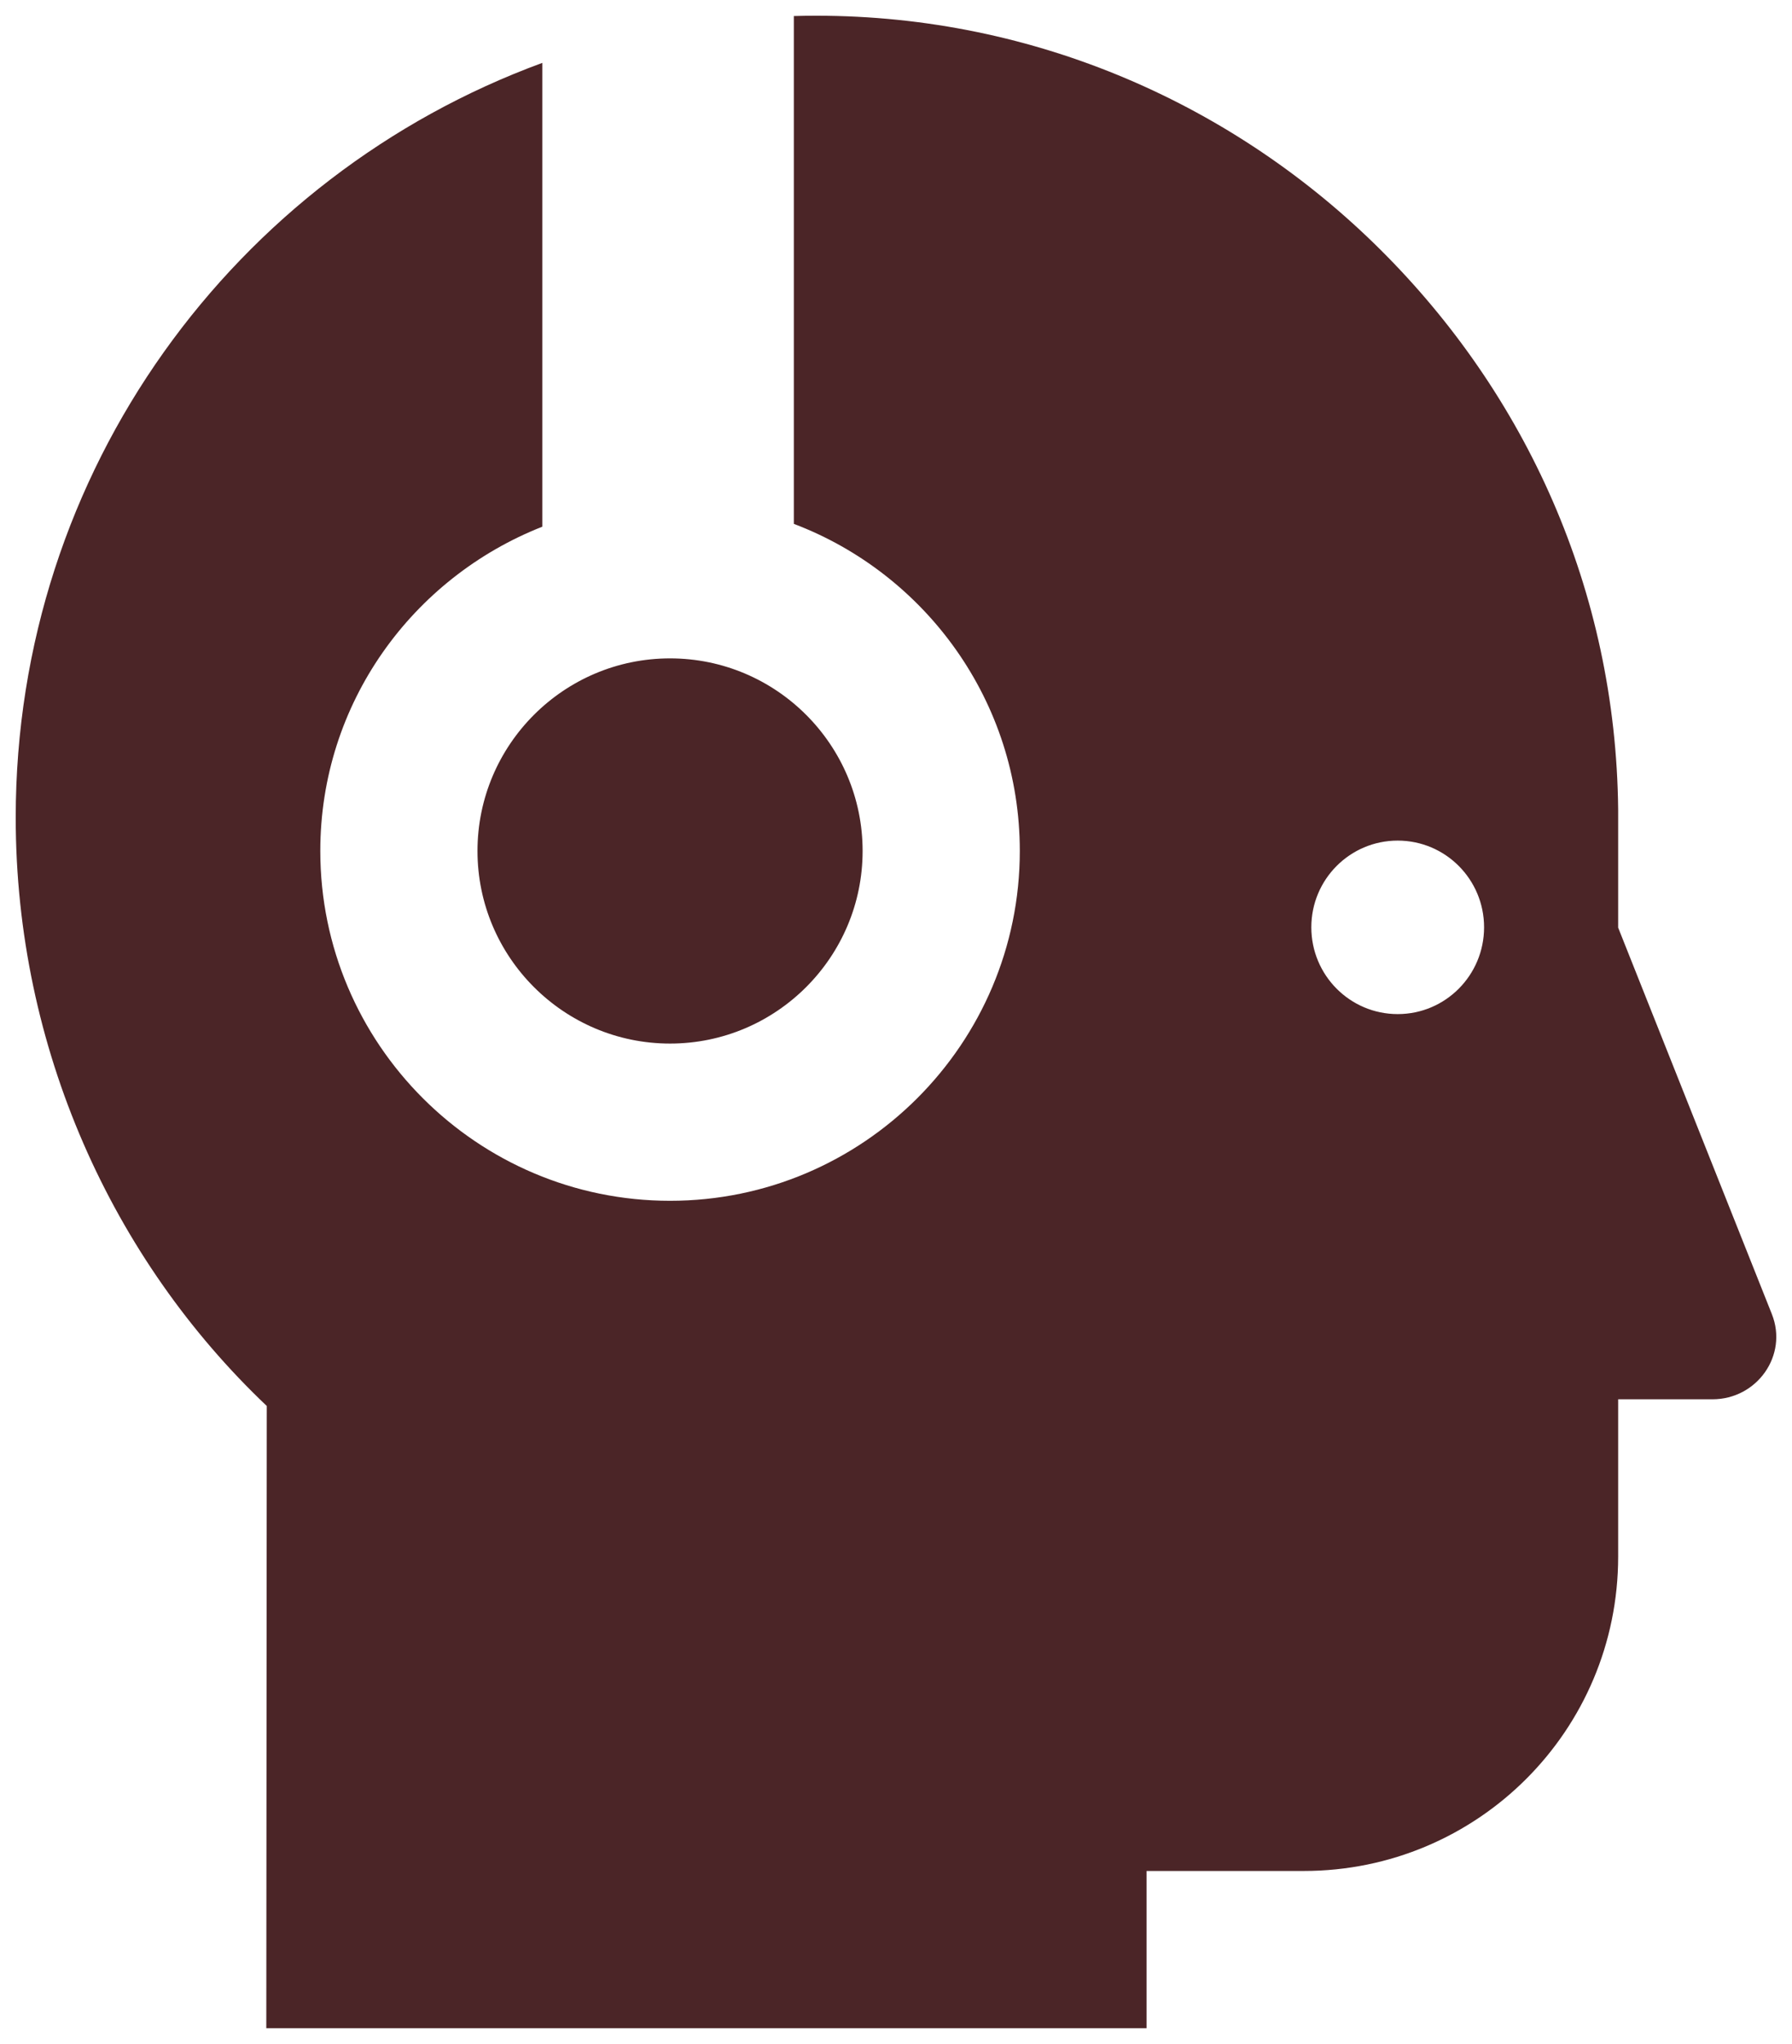 <?xml version="1.0" encoding="utf-8"?>
<!-- Uploaded to SVGRepo https://www.svgrepo.com -->
<svg fill="#4b2527" version="1.1" id="Layer_1" xmlns="http://www.w3.org/2000/svg" xmlns:xlink="http://www.w3.org/1999/xlink" x="0px" y="0px"
	 width="228px" height="260px" viewBox="0 0 228 260" enable-background="new 0 0 228 260" xml:space="preserve">
<path d="M225.432,167.15L205.882,118v-15c-0.28-28.01-11.82-52.91-30.24-71.23C157.232,13.45,131.852,2,103.882,2
	c-0.96,0-1.92,0.01-2.88,0.04v64.6c16.79,6.37,28.75,22.62,28.75,41.61c0,24.54-19.96,44.5-44.5,44.5s-44.5-19.96-44.5-44.5
	C40.752,89.45,52.48,73.5,69,67V8C29.91,22.33,2,59.79,2,104c0,29.31,12.282,56.2,31.942,74.85L33.882,258h112v-20h20
	c22.08,0,40-17.83,40-40v-20h12C223.542,178,227.532,172.41,225.432,167.15z M177.832,129c-6.07,0-10.99-4.94-10.99-11.04
	c0-6.1,4.92-11.03,10.99-11.03s10.99,4.93,10.99,11.03C188.822,124.06,183.902,129,177.832,129z M60.752,108.25
	c0,13.51,10.99,24.5,24.5,24.5s24.5-10.99,24.5-24.5s-10.99-24.5-24.5-24.5S60.752,94.74,60.752,108.25z"/>
</svg>
